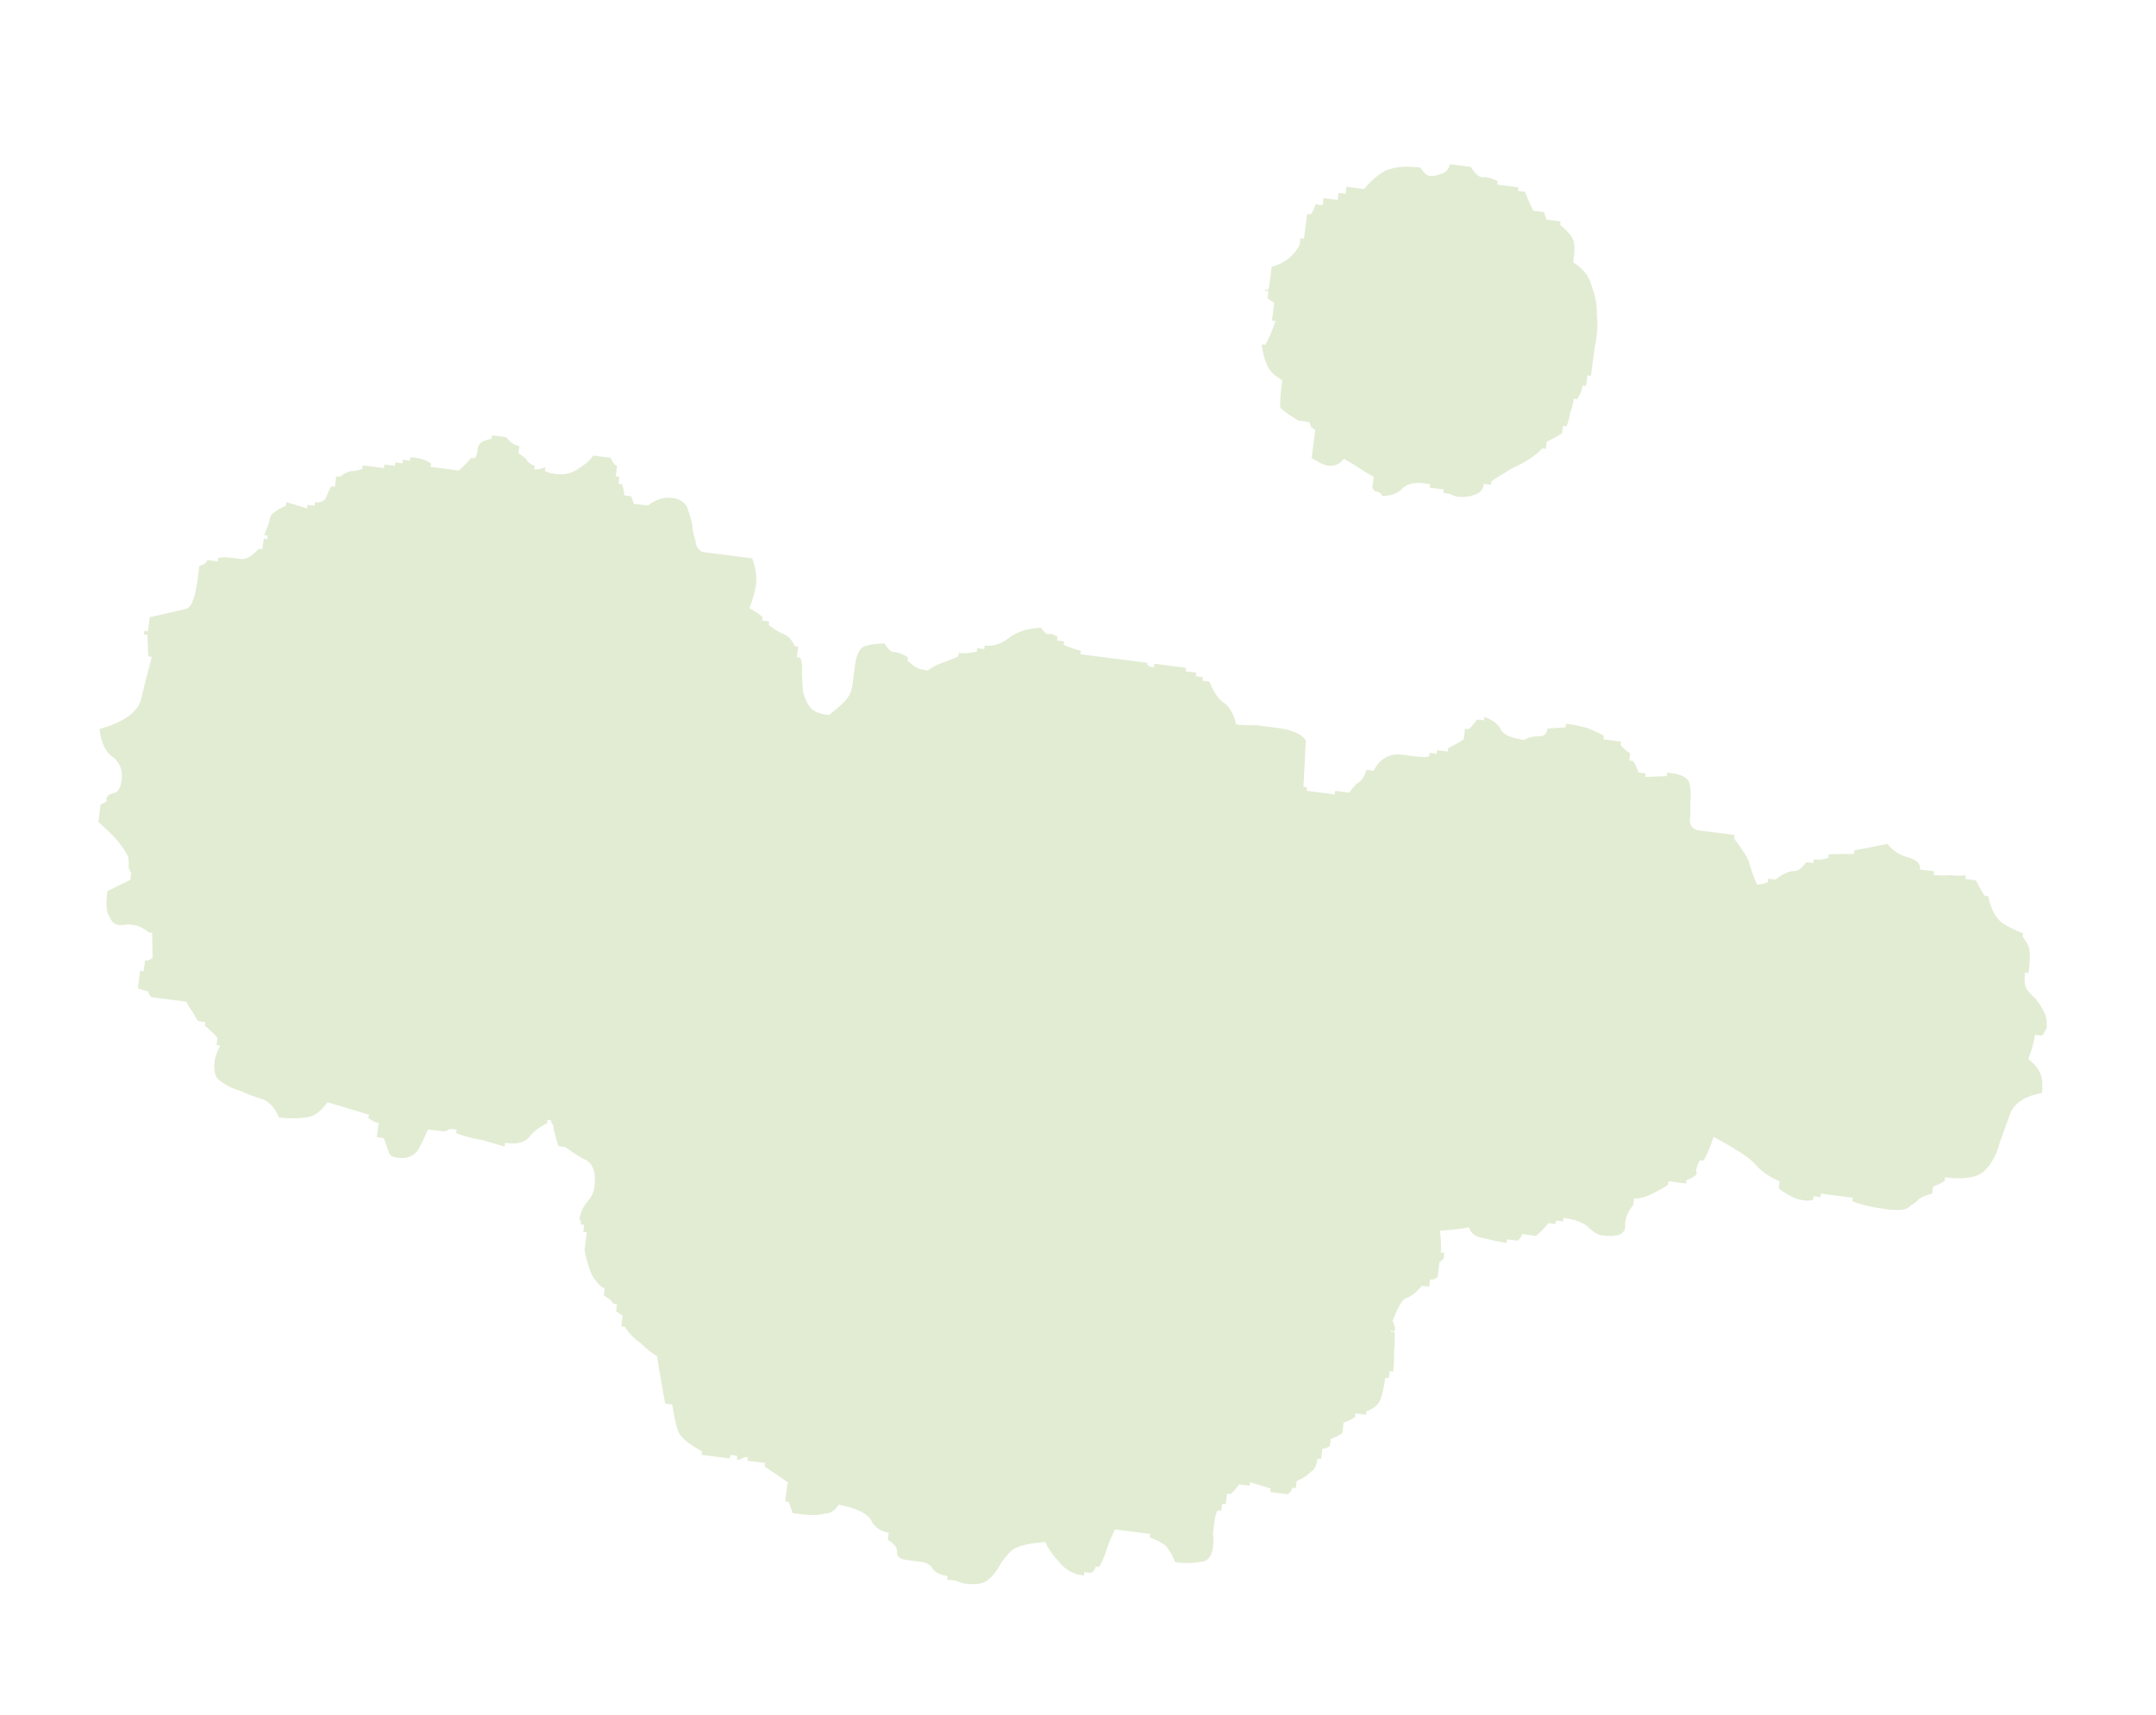 <svg width="279" height="222" viewBox="0 0 279 222" fill="none" xmlns="http://www.w3.org/2000/svg">
<path d="M163.699 37.659L163.728 37.431C163.881 37.451 163.947 37.536 163.927 37.689C163.927 37.689 164.023 37.546 164.214 37.262L164.566 34.524C166.165 34.111 167.366 33.183 168.17 31.741L168.287 30.828L168.743 30.887L169.153 27.693C169.305 27.712 169.457 27.732 169.609 27.751C169.781 27.619 169.992 27.182 170.241 26.441L171.154 26.558L171.271 25.646L173.096 25.88L173.213 24.968L174.126 25.085L174.243 24.172L176.524 24.465C177.441 23.346 178.395 22.541 179.385 22.05C180.528 21.579 182.012 21.46 183.837 21.694C184.215 22.361 184.632 22.724 185.088 22.783C185.393 22.822 185.868 22.728 186.516 22.502C187.163 22.276 187.526 21.859 187.604 21.25L190.341 21.602C190.852 22.441 191.336 22.889 191.792 22.948C192.268 22.854 192.942 23.018 193.816 23.44L193.757 23.896L196.495 24.247L196.436 24.704L197.349 24.821C197.575 25.468 197.933 26.287 198.424 27.278L199.793 27.454C200.019 28.101 200.132 28.425 200.132 28.425L201.957 28.659L201.899 29.115C203.018 30.032 203.614 30.804 203.688 31.432C203.782 31.908 203.75 32.754 203.594 33.971C204.885 34.755 205.68 35.785 205.98 37.06C206.452 38.203 206.676 39.468 206.652 40.856C206.78 42.264 206.68 43.643 206.353 44.992C206.177 46.361 206.021 47.577 205.884 48.642L205.428 48.583L205.252 49.952L204.796 49.894C204.717 50.502 204.487 51.091 204.105 51.66L203.649 51.601C203.551 52.362 203.397 52.96 203.186 53.397C203.108 54.005 202.954 54.604 202.724 55.193L202.267 55.134L202.15 56.047C201.807 56.312 201.14 56.69 200.15 57.181L200.032 58.094L199.576 58.035C198.679 59.002 197.411 59.844 195.773 60.561C194.268 61.45 193.344 62.027 193 62.292L192.942 62.748L192.029 62.631C191.932 63.392 191.483 63.875 190.683 64.082C190.036 64.308 189.332 64.372 188.572 64.274C188.268 64.235 187.973 64.12 187.689 63.929C187.384 63.89 187.08 63.851 186.776 63.812L186.835 63.355L185.01 63.121L185.068 62.665L184.156 62.548C183.091 62.411 182.216 62.608 181.529 63.138C180.975 63.84 180.08 64.189 178.844 64.184C178.731 63.861 178.522 63.679 178.218 63.64C177.914 63.601 177.705 63.42 177.592 63.096L177.768 61.727C177.047 61.326 176.401 60.934 175.832 60.551C175.263 60.169 174.618 59.777 173.896 59.375C173.342 60.077 172.685 60.379 171.925 60.281C171.621 60.242 171.25 60.117 170.813 59.907C170.529 59.716 170.168 59.515 169.731 59.304L170.2 55.654C169.915 55.463 169.707 55.281 169.574 55.11C169.594 54.958 169.537 54.796 169.405 54.624L168.036 54.449C166.745 53.664 165.968 53.101 165.702 52.758C165.589 52.434 165.67 51.207 165.943 49.078C166.208 49.421 165.847 49.221 164.861 48.475C164.027 47.75 163.498 46.445 163.277 44.562L163.733 44.62C164.115 44.051 164.556 43.026 165.055 41.544L164.599 41.485L164.892 39.204C164.892 39.204 164.608 39.013 164.038 38.63L164.155 37.718L163.699 37.659ZM262.471 137.07C263.173 137.624 263.647 138.149 263.892 138.644C264.271 139.311 264.382 140.253 264.225 141.469C262.17 141.824 260.826 142.656 260.194 143.966C259.714 145.296 259.235 146.626 258.755 147.955C258.427 149.305 257.814 150.463 256.917 151.43C256.02 152.396 254.279 152.714 251.693 152.382L251.635 152.838C251.291 153.103 250.796 153.349 250.149 153.575L250.032 154.487C249.232 154.694 248.661 154.93 248.317 155.195C247.955 155.612 247.611 155.877 247.288 155.99C247.097 156.275 246.763 156.464 246.287 156.557C245.812 156.651 245.041 156.629 243.977 156.493C242.304 156.278 240.879 155.94 239.701 155.48L239.76 155.023L235.653 154.496L235.595 154.952L234.682 154.835L234.624 155.291C234.3 155.404 233.91 155.432 233.454 155.373C232.693 155.275 232.028 155.035 231.459 154.653C231.022 154.442 230.595 154.156 230.178 153.793L230.295 152.88C229.118 152.42 228.122 151.751 227.307 150.873C226.644 150.015 224.794 148.773 221.756 147.146C221.257 148.628 220.816 149.653 220.434 150.223L219.977 150.164C219.576 150.885 219.431 151.408 219.544 151.732C219.657 152.055 219.228 152.387 218.257 152.726L218.199 153.182L215.917 152.889L215.859 153.345C215.515 153.61 214.848 153.989 213.858 154.48C212.867 154.971 212.068 155.177 211.459 155.099L211.342 156.012C210.617 156.846 210.271 157.729 210.306 158.661C210.322 159.746 209.341 160.161 207.364 159.907C206.755 159.829 206.11 159.437 205.428 158.731C204.726 158.177 203.691 157.812 202.322 157.636L202.263 158.092L201.351 157.975L201.292 158.431L200.38 158.314C199.654 159.149 199.12 159.698 198.777 159.963L196.952 159.729C196.912 160.033 196.721 160.318 196.378 160.583L195.009 160.407L194.951 160.863C194.19 160.766 193.212 160.563 192.014 160.255C190.95 160.118 190.314 159.65 190.108 158.85C189.156 159.037 187.9 159.185 186.341 159.294C186.488 160.55 186.523 161.482 186.445 162.09L186.901 162.149L186.814 162.833C186.794 162.985 186.708 163.051 186.556 163.032C186.556 163.032 186.546 163.108 186.527 163.26C186.375 163.24 186.289 163.307 186.269 163.459L186.035 165.284C185.692 165.549 185.368 165.662 185.064 165.623L184.947 166.535L184.034 166.418C183.137 167.385 182.451 167.915 181.975 168.009C181.499 168.102 180.906 169.108 180.196 171.027L180.395 171.284C180.375 171.436 180.366 171.512 180.366 171.512C180.498 171.684 180.555 171.846 180.535 171.998C180.516 172.15 180.42 172.292 180.248 172.425C180.248 172.425 180.182 172.339 180.05 172.168L180.02 172.396L180.476 172.454C180.511 173.386 180.48 174.233 180.382 174.993C180.417 175.925 180.386 176.771 180.288 177.532L179.832 177.473L179.715 178.386L179.259 178.327C179.122 179.392 178.929 180.294 178.679 181.035C178.429 181.776 177.819 182.316 176.848 182.655L176.789 183.111L175.42 182.936L175.362 183.392C175.018 183.657 174.523 183.903 173.876 184.129L173.7 185.497C173.357 185.762 172.861 186.008 172.214 186.234L172.097 187.147C171.754 187.412 171.43 187.525 171.126 187.486L170.95 188.854L170.494 188.796C170.376 189.708 170.07 190.287 169.575 190.533C169.212 190.95 168.621 191.338 167.802 191.697L167.685 192.609L167.229 192.551C167.19 192.855 166.999 193.139 166.655 193.404L164.374 193.111L164.433 192.655L161.754 191.847L161.695 192.304L160.326 192.128C159.944 192.697 159.581 193.114 159.238 193.379L158.782 193.321L158.606 194.69L158.15 194.631L158.033 195.544L157.576 195.485C157.385 195.77 157.241 196.292 157.143 197.053C157.085 197.509 157.026 197.965 156.967 198.421C157.041 199.049 157.039 199.667 156.961 200.276C156.805 201.492 156.261 202.118 155.329 202.153C154.377 202.34 153.293 202.355 152.076 202.199C151.85 201.552 151.539 200.971 151.141 200.456C150.895 199.96 150.108 199.473 148.778 198.993L148.837 198.537L144.274 197.951C143.853 198.824 143.517 199.631 143.267 200.372C142.998 201.265 142.663 202.072 142.261 202.794L141.804 202.735C141.765 203.039 141.574 203.324 141.231 203.589L140.319 203.472L140.26 203.928C138.891 203.752 137.809 203.15 137.014 202.12C136.199 201.242 135.612 200.394 135.254 199.575C133.066 199.758 131.629 200.114 130.942 200.645C130.236 201.327 129.682 202.029 129.281 202.75C128.879 203.471 128.42 204.031 127.906 204.429C127.371 204.978 126.344 205.155 124.823 204.96C124.519 204.921 124.148 204.796 123.711 204.586C123.255 204.527 122.875 204.478 122.571 204.439L122.629 203.983C121.717 203.866 121.062 203.55 120.664 203.035C120.419 202.539 119.916 202.243 119.155 202.145L117.33 201.911C116.418 201.794 116 201.431 116.079 200.823C116.137 200.366 115.739 199.852 114.886 199.278L115.003 198.366C113.938 198.229 113.16 197.665 112.669 196.675C112.158 195.836 110.772 195.194 108.51 194.749C108.109 195.471 107.518 195.859 106.738 195.913C105.938 196.119 105.006 196.154 103.942 196.018C103.181 195.92 102.725 195.861 102.573 195.842C102.573 195.842 102.403 195.356 102.064 194.385L101.608 194.327L101.901 192.045C102.205 192.084 101.93 191.817 101.076 191.244C100.223 190.67 99.511 190.193 98.942 189.81L99 189.354L96.719 189.061L96.778 188.605C96.473 188.566 96.236 188.612 96.064 188.745C95.912 188.725 95.826 188.792 95.806 188.944L95.35 188.885L95.409 188.429L94.496 188.312L94.438 188.768L90.788 188.299L90.846 187.843C88.967 186.829 87.924 185.922 87.717 185.122C87.491 184.475 87.248 183.362 86.987 181.782L86.074 181.665C85.887 180.713 85.71 179.686 85.543 178.582C85.356 177.631 85.178 176.603 85.011 175.499C84.29 175.097 83.588 174.544 82.906 173.838C82.052 173.264 81.369 172.558 80.859 171.72L80.402 171.661L80.578 170.292C80.578 170.292 80.293 170.101 79.724 169.719L79.841 168.806L79.385 168.748C79.12 168.404 78.987 168.233 78.987 168.233C78.987 168.233 78.703 168.042 78.134 167.659L78.251 166.747C77.947 166.708 77.529 166.345 76.999 165.659C76.469 164.972 76.017 163.677 75.643 161.774L75.936 159.493L75.48 159.434L75.597 158.522L75.141 158.463C75.16 158.311 75.18 158.159 75.199 158.007C75.047 157.987 74.981 157.902 75 157.75C75.098 156.989 75.424 156.258 75.978 155.556C76.512 155.006 76.828 154.351 76.926 153.591C77.141 151.918 76.821 150.795 75.967 150.221C75.094 149.8 74.164 149.217 73.177 148.472L72.265 148.355C72.039 147.707 71.879 147.146 71.785 146.67C71.672 146.346 71.626 146.108 71.645 145.956C71.665 145.804 71.608 145.642 71.476 145.471C71.343 145.299 71.287 145.137 71.306 144.985L70.85 144.926L70.791 145.383C69.801 145.874 69.028 146.47 68.475 147.172C67.921 147.874 66.883 148.127 65.362 147.932L65.304 148.388C64.259 148.099 63.29 147.82 62.397 147.551C61.332 147.414 60.211 147.116 59.033 146.655L59.092 146.199L58.636 146.141C58.332 146.102 58.094 146.148 57.922 146.281C57.75 146.413 57.513 146.46 57.208 146.421L55.383 146.187C54.943 147.212 54.521 148.086 54.119 148.807C53.546 149.661 52.651 150.01 51.434 149.854C50.826 149.775 50.465 149.574 50.352 149.251C50.239 148.927 50.013 148.28 49.674 147.309L48.761 147.191L48.996 145.366C48.692 145.327 48.255 145.117 47.686 144.734L47.744 144.278L42.386 142.662C41.45 143.934 40.516 144.587 39.584 144.622C38.48 144.789 37.32 144.795 36.104 144.638C35.632 143.496 34.959 142.714 34.086 142.292C33.041 142.003 32.082 141.648 31.208 141.227C30.163 140.938 29.29 140.517 28.588 139.963C27.866 139.561 27.594 138.676 27.77 137.307C27.828 136.851 28.068 136.186 28.489 135.313L28.033 135.254L28.15 134.341C27.885 133.998 27.335 133.464 26.501 132.738L26.56 132.282L25.647 132.165C25.382 131.822 25.127 131.402 24.881 130.907C24.616 130.564 24.361 130.145 24.115 129.649L19.553 129.063C19.288 128.72 19.165 128.472 19.184 128.32C19.032 128.301 18.586 128.166 17.845 127.916L18.138 125.635L18.594 125.694L18.77 124.325C19.074 124.364 19.398 124.251 19.741 123.986L19.695 120.734L19.238 120.675C18.537 120.121 17.958 119.815 17.501 119.756C17.197 119.717 16.893 119.678 16.589 119.639C16.113 119.733 15.723 119.76 15.419 119.721C14.811 119.643 14.393 119.28 14.167 118.632C13.77 118.118 13.678 117.024 13.893 115.351L15.379 114.614L16.865 113.877L16.982 112.965C16.717 112.622 16.604 112.298 16.643 111.994C16.682 111.69 16.655 111.3 16.561 110.824C16.316 110.328 15.928 109.738 15.398 109.051C14.868 108.365 13.977 107.477 12.725 106.389L13.018 104.108C13.665 103.882 13.923 103.683 13.79 103.511C13.638 103.492 13.744 103.273 14.106 102.856L15.077 102.517C15.421 102.252 15.641 101.739 15.739 100.979C15.895 99.762 15.556 98.791 14.722 98.066C13.716 97.472 13.102 96.234 12.88 94.351C15.926 93.505 17.708 92.265 18.227 90.631C18.574 89.13 19.047 87.258 19.644 85.016L19.188 84.957L19.083 82.161L18.627 82.103L18.685 81.647L19.141 81.705L19.376 79.88C21.603 79.393 23.116 79.046 23.915 78.84C24.695 78.785 25.241 77.542 25.554 75.108L25.788 73.283C26.436 73.057 26.779 72.792 26.818 72.488L28.187 72.664L28.245 72.207C28.721 72.114 29.339 72.116 30.1 72.214L31.24 72.36C31.849 72.438 32.601 71.994 33.498 71.027L33.955 71.085L34.13 69.717L34.587 69.775L34.645 69.319L34.189 69.26C34.63 68.235 34.88 67.494 34.938 67.038C34.997 66.582 35.683 66.051 36.998 65.447L37.056 64.991L39.735 65.799L39.794 65.343L40.706 65.46L40.765 65.003C41.525 65.101 42.021 64.856 42.251 64.267C42.481 63.678 42.692 63.241 42.883 62.956L43.339 63.015L43.515 61.646L43.971 61.705C44.486 61.307 44.981 61.062 45.457 60.968C45.761 61.007 46.237 60.914 46.885 60.688L46.943 60.231L49.681 60.583L49.739 60.127L51.108 60.303L51.166 59.846L52.079 59.964L52.138 59.507L53.05 59.624L53.109 59.168L53.793 59.256C54.553 59.354 55.218 59.594 55.788 59.976L55.729 60.432L59.379 60.901C59.722 60.636 60.257 60.086 60.982 59.252L61.438 59.31C61.63 59.026 61.745 58.731 61.784 58.427L61.842 57.971C61.92 57.362 62.511 56.975 63.615 56.807L63.674 56.351L65.499 56.585C66.029 57.272 66.598 57.654 67.207 57.732L67.089 58.645C67.659 59.027 68.01 59.304 68.142 59.475C68.255 59.799 68.606 60.076 69.195 60.306L69.136 60.763C69.44 60.802 69.916 60.708 70.564 60.482L70.505 60.938C70.79 61.13 71.236 61.264 71.844 61.342C73.061 61.499 74.099 61.245 74.957 60.583C75.795 60.072 76.406 59.532 76.788 58.963L79.069 59.256C79.049 59.408 79.172 59.655 79.437 59.998C79.57 60.17 79.712 60.266 79.864 60.285L79.689 61.654L80.145 61.713L80.028 62.625L80.484 62.684C80.71 63.331 80.803 63.807 80.764 64.111L81.677 64.228C81.903 64.876 82.016 65.199 82.016 65.199L83.841 65.434C84.871 64.638 85.918 64.309 86.982 64.446C87.895 64.563 88.54 64.955 88.918 65.622C89.144 66.269 89.361 66.993 89.567 67.792C89.622 68.572 89.762 69.286 89.988 69.933C90.042 70.713 90.364 71.218 90.953 71.448L97.34 72.269C97.792 73.564 97.96 74.667 97.843 75.58C97.725 76.492 97.437 77.537 96.976 78.715C97.698 79.117 98.267 79.499 98.684 79.862L98.626 80.318L99.538 80.435L99.48 80.891C100.181 81.445 100.827 81.838 101.415 82.068C102.004 82.298 102.478 82.823 102.837 83.641L103.293 83.7L103.117 85.069L103.573 85.127C103.799 85.775 103.863 86.479 103.766 87.239C103.801 88.171 103.855 88.951 103.929 89.579C104.136 90.379 104.438 91.036 104.835 91.551C105.233 92.065 106.04 92.401 107.257 92.557C108.115 91.894 108.811 91.288 109.346 90.738C109.88 90.189 110.206 89.458 110.323 88.545L110.616 86.264C110.811 84.743 111.233 83.87 111.88 83.644C112.527 83.417 113.393 83.297 114.477 83.281C114.988 84.12 115.405 84.483 115.729 84.37C116.185 84.428 116.774 84.658 117.495 85.06L117.437 85.516C117.854 85.879 118.205 86.156 118.489 86.347C118.774 86.538 119.297 86.683 120.057 86.781C120.572 86.383 121.153 86.071 121.8 85.845C122.448 85.619 123.181 85.327 124 84.968L124.059 84.512C124.667 84.59 125.447 84.535 126.398 84.349L126.457 83.892L127.369 84.009L127.428 83.553C128.493 83.69 129.54 83.361 130.57 82.565C131.599 81.77 132.97 81.328 134.682 81.238C135.212 81.925 135.563 82.202 135.735 82.069C135.906 81.937 136.277 82.061 136.846 82.444L136.788 82.9L137.7 83.017L137.641 83.473C138.819 83.934 139.56 84.184 139.864 84.223L139.806 84.679L148.474 85.792L148.445 86.02C148.445 86.02 148.587 86.116 148.872 86.307L149.328 86.366L149.387 85.909L153.493 86.437L153.435 86.893L154.803 87.069L154.745 87.525L155.657 87.642L155.599 88.098L156.511 88.216C157.096 89.682 157.749 90.616 158.47 91.018C159.172 91.572 159.673 92.486 159.973 93.762C160.733 93.859 161.58 93.891 162.512 93.856C163.424 93.973 164.337 94.09 165.249 94.207C167.226 94.461 168.47 95.007 168.981 95.846L168.675 101.836L169.132 101.894L169.073 102.351L172.723 102.819L172.782 102.363L174.607 102.598C174.989 102.028 175.352 101.611 175.695 101.346C176.19 101.1 176.572 100.531 176.842 99.638L177.754 99.755C178.577 98.161 179.825 97.471 181.498 97.685L183.323 97.92C184.084 98.017 184.626 98.01 184.95 97.897L185.008 97.441L185.921 97.558L185.979 97.101L187.348 97.277L187.407 96.821C188.397 96.33 189.064 95.952 189.407 95.686L189.583 94.318L190.039 94.376C190.383 94.111 190.745 93.694 191.128 93.125L192.04 93.242L192.099 92.786C193.276 93.246 193.978 93.8 194.204 94.447C194.582 95.114 195.608 95.555 197.281 95.77C197.624 95.505 198.186 95.345 198.966 95.291C199.726 95.388 200.155 95.057 200.253 94.297L202.593 94.133L202.651 93.677L203.108 93.736C203.868 93.833 204.695 94.017 205.588 94.286C206.613 94.727 207.268 95.043 207.553 95.234L207.494 95.69L209.776 95.983L209.717 96.44C209.982 96.783 210.399 97.146 210.969 97.528L210.851 98.44L211.308 98.499C211.573 98.842 211.818 99.338 212.044 99.985L212.957 100.102L212.898 100.558L215.694 100.454L215.753 99.997L216.209 100.056C217.578 100.232 218.375 100.643 218.601 101.291C218.808 102.09 218.853 102.946 218.735 103.859C218.77 104.791 218.749 105.561 218.671 106.169C218.725 106.949 219.132 107.388 219.893 107.486L224.455 108.072L224.397 108.528C225.457 109.901 226.1 110.911 226.326 111.558C226.533 112.358 226.872 113.329 227.344 114.472C227.648 114.511 228.124 114.417 228.771 114.191L228.83 113.735L229.742 113.852C230.6 113.189 231.343 112.821 231.971 112.747C232.579 112.825 233.17 112.437 233.744 111.583L234.656 111.701L234.715 111.244C235.323 111.322 235.951 111.248 236.598 111.022L236.657 110.566L239.909 110.52L239.968 110.064L244.25 109.222C244.913 110.08 245.767 110.654 246.812 110.943C248.009 111.251 248.559 111.785 248.461 112.546L250.286 112.78L250.227 113.236C250.988 113.334 251.682 113.346 252.31 113.272C252.918 113.35 253.612 113.362 254.392 113.307L254.334 113.764L255.702 113.939C256.194 114.93 256.572 115.597 256.837 115.94L257.293 115.999C257.667 117.902 258.433 119.16 259.591 119.772C260.749 120.385 261.48 120.711 261.785 120.75L261.726 121.206C262.389 122.064 262.691 122.721 262.632 123.177C262.726 123.653 262.685 124.575 262.509 125.944L262.053 125.886C261.935 126.798 262 127.502 262.245 127.997C262.643 128.512 263.05 128.951 263.467 129.314C263.865 129.829 264.187 130.334 264.432 130.829C264.81 131.496 264.941 132.286 264.824 133.198C264.48 133.463 264.395 133.53 264.566 133.397C264.718 133.417 264.613 133.635 264.25 134.052L263.338 133.935C263.221 134.847 262.932 135.892 262.471 137.07Z" fill="#E2ECD3"/>
</svg>
